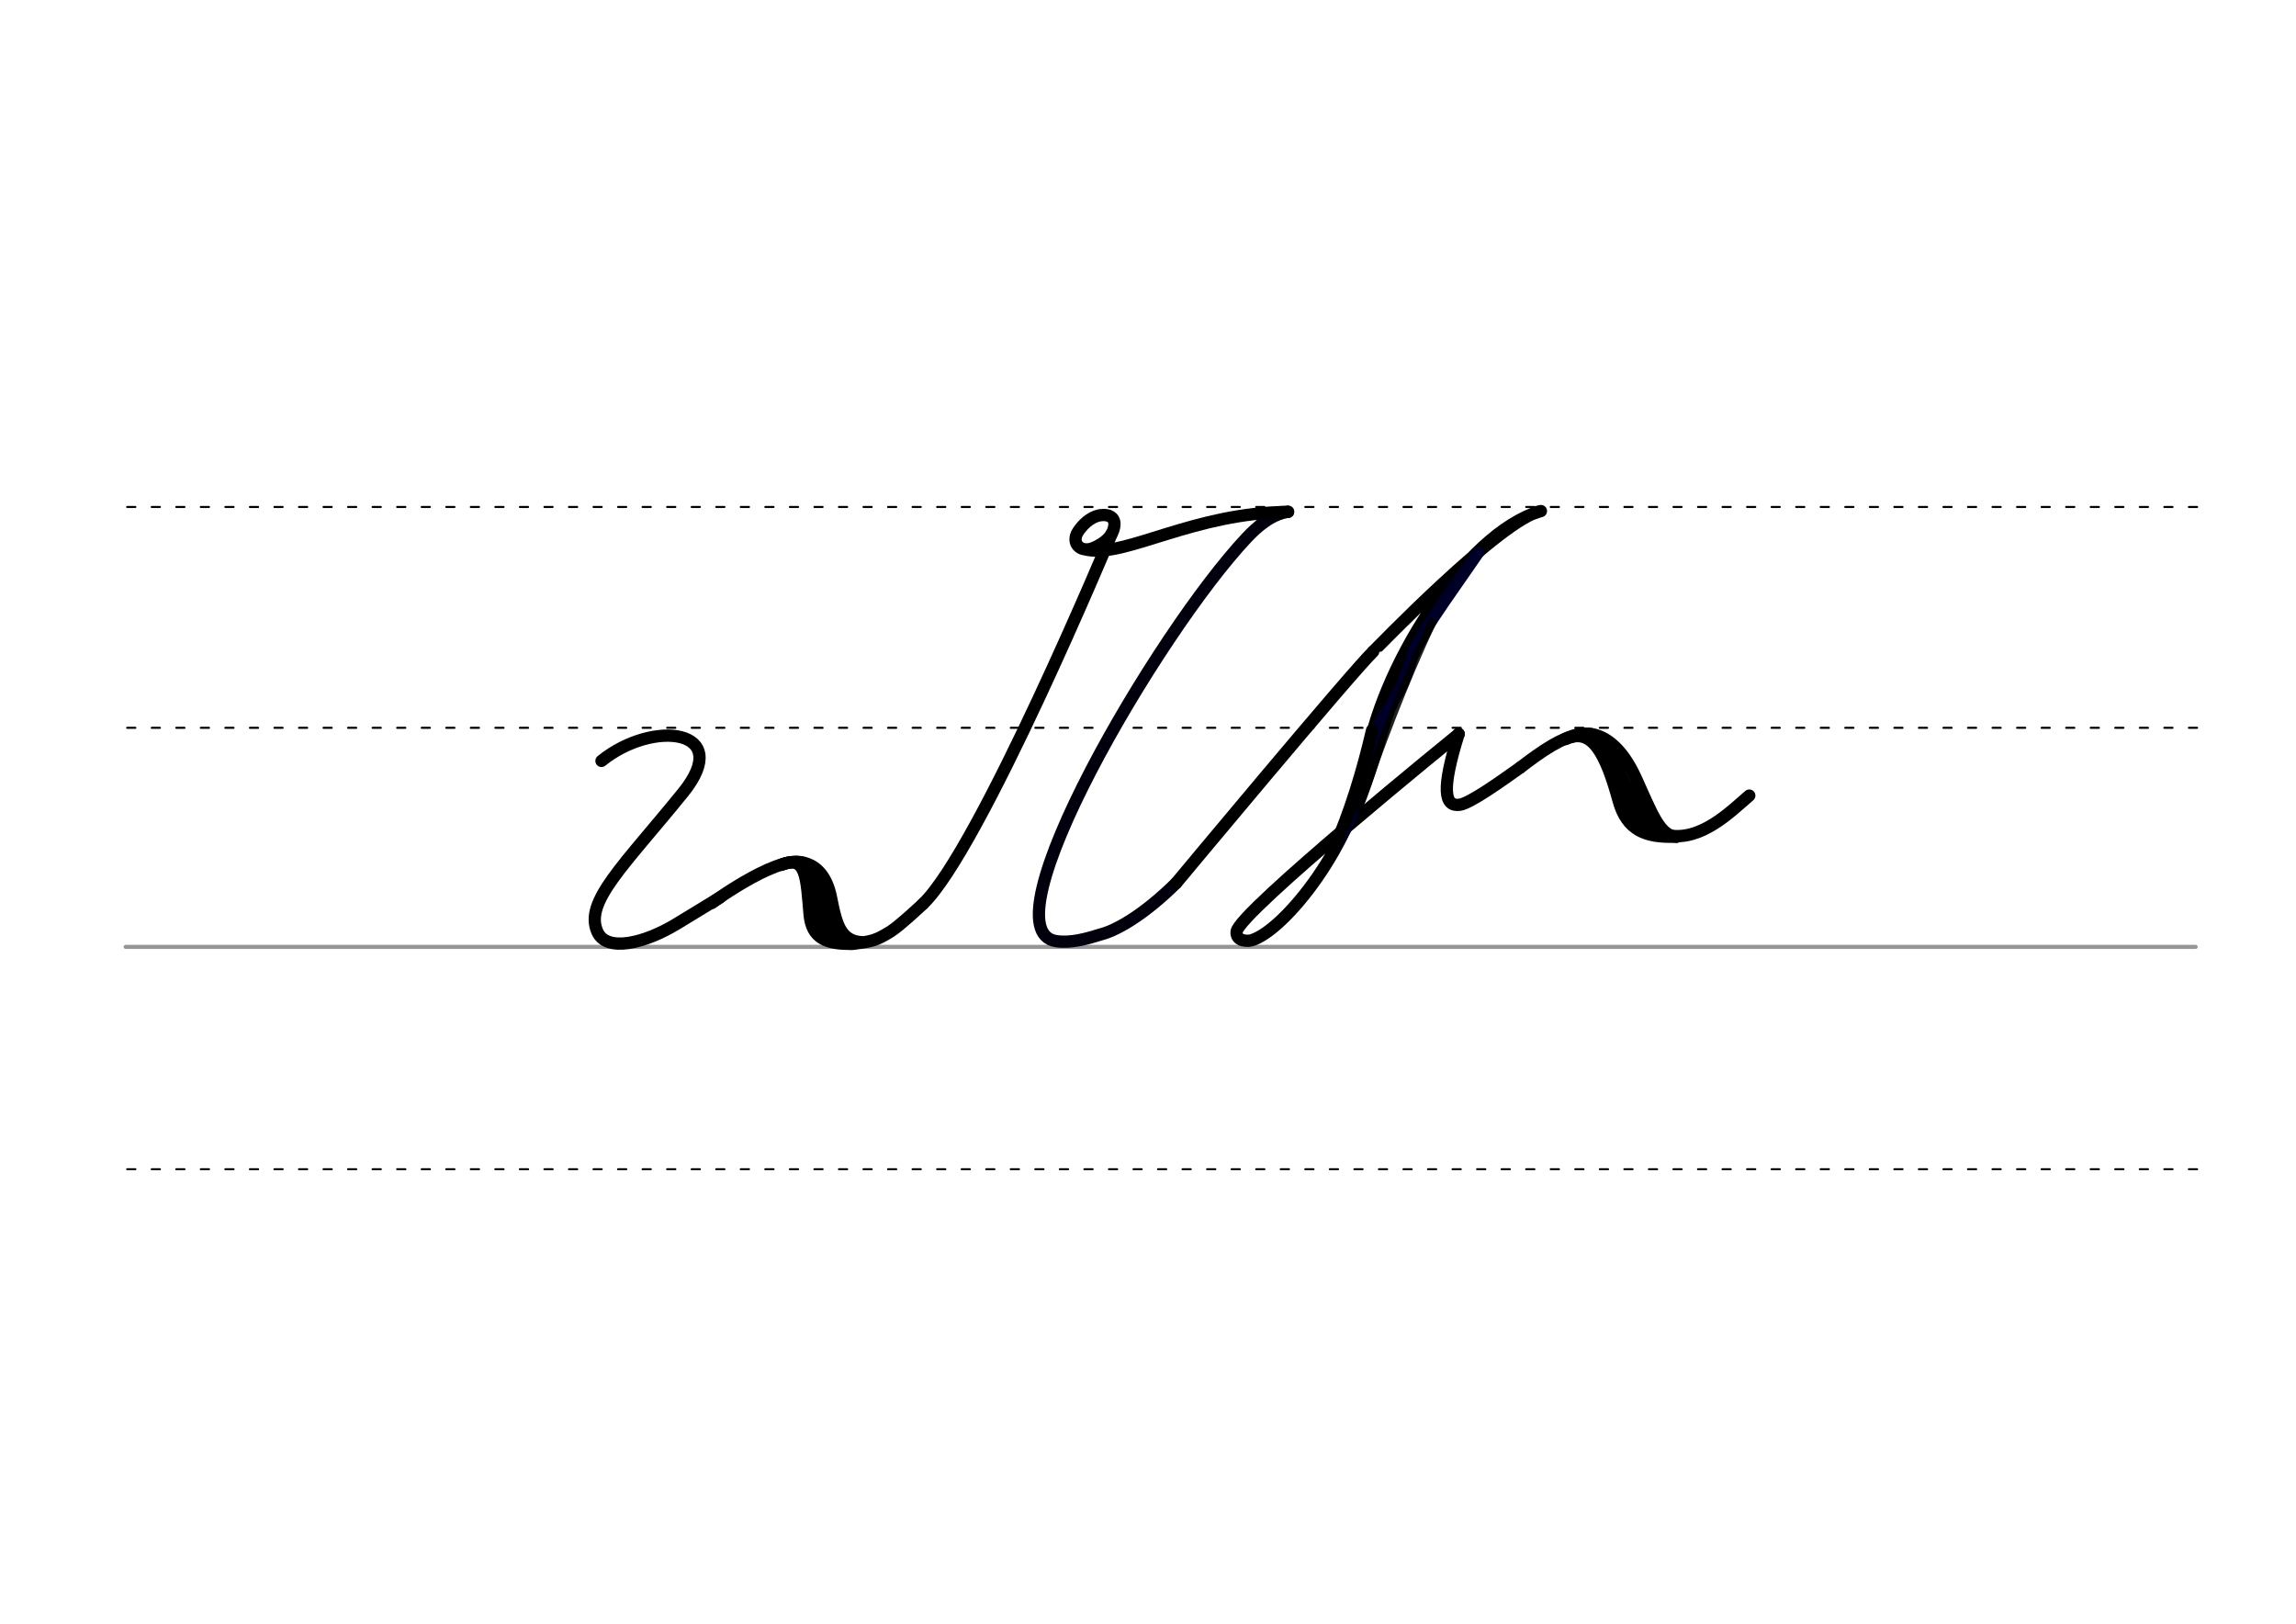 <svg height="210mm" viewBox="0 0 1052.4 744.1" width="297mm" xmlns="http://www.w3.org/2000/svg">
 <g fill="none" stroke-linecap="round">
  <g transform="translate(0 -308.268)">
   <path d="m57.6 742.2h948.8" stroke="#969696" stroke-width="1.875"/>
   <g stroke="#000" stroke-dasharray="3.75 7.5" stroke-miterlimit="2" stroke-width=".938">
    <path d="m58.3 844.1h948.8"/>
    <path d="m58.3 641.8h948.8"/>
    <path d="m58.3 540.6h948.8"/>
   </g>
  </g>
  <g stroke-width="5.625">
   <g stroke-linejoin="round">
    <path d="m539.1 404.7c-14.2 14-26.4 21.2-33.8 23.3-7.4 2.3-14.5 4.3-21.2 3.3-33.2-5.1 46.4-141.4 87.4-184.9 4.7-5 11.2-10.7 18.9-11.9" stroke="#02000c"/>
    <g stroke="#000">
     <path d="m539.1 404.7s79.9-96 90.3-106.1"/>
     <path d="m668.6 336.4s-101.2 82-101.8 90.6c-.3 4.8 5.8 4.3 6.9 3.9 15.1-4.5 47.4-44.7 52.6-82 5.7-40.6 44.3-104.4 80-114.7-18 3.2-76.8 64.4-76.9 64.4"/>
    </g>
   </g>
   <path d="m664.5 266.7c-4 6.8-7.9 16.4-10.8 21.8-20.5 37.5-18 44.6-29.9 76.5-2.7 7.2-7.2 15.1-12.8 25" stroke="#000004"/>
   <path d="m677.5 253.2c-4.3 6.5-27.4 38.4-29.2 44.5-6.6 21.7-8.3 19.5-10.6 25.5-15.2 19.5-6.7 31.7-26.7 66.9" stroke="#000026"/>
  </g>
  <g stroke="#000">
   <path d="m656.5 285.2c-13.4 28.2-24.4 58.4-33.8 84.9" stroke-opacity=".864" stroke-width="3.75"/>
   <g stroke-width="5.625">
    <g stroke-linejoin="round">
     <path d="m628.9 334.7c-4.3 18.4-9.8 36.9-17.9 55.3"/>
     <path d="m696.9 351.7c4.3-3.3 9.4-7.1 14.5-10.1 8-4.6 16-7.4 21.2-3.7 8.2 5.9 17.4 42.2 32 44.9 15.1 2.8 28.5-10.7 37.2-18.2"/>
     <path d="m717.7 338.7c12.3-5.8 18.5 7.5 24.2 28.2 3.7 13.5 12.3 17.1 26.4 16.5"/>
     <path d="m720.4 337.7c5.7-3 19.1-3.7 29.4 18.9 7.3 16 10.8 26.3 18.6 26.9"/>
     <path d="m733.6 341.2c10.8 15.3 8.5 38.4 25.5 39.6"/>
     <path d="m696.9 351.7c-9 6.4-23 16.4-27.8 17.1-7.1 1-8.5-6.9-.5-32.5"/>
    </g>
    <path d="m509.5 244.7s-60.4 144.8-86.5 169.6"/>
    <g stroke-linejoin="round">
     <path d="m506.4 236c1 .1 1.8.3 2.5.7.2.1.4.2.6.4 1.2.9 1.7 2.6 1 5.2-1.3 5.1-7.1 8-9.8 9-5.7 2-9.8-2.6-6.6-7.6 2-3.1 5.5-6.6 9.7-7.5.3-.1.6-.1.9-.1s.7-.1 1-.1c.8 0 1.6.1 2.4.3"/>
     <path d="m275.7 348.7c23.7-19.2 60.9-14.6 37.5 14.4-27.4 33.8-45.5 50.2-39.4 63.9 4.2 9.6 21.8 5.3 36.5-3.7l19.7-12"/>
     <path d="m326.3 413.8s33.9-24.9 43.6-17.4c6.1 4.7 8.9 37.6 21.2 36.1 8.8-1.1 10.4-1.5 17.1-5.6 4.4-2.8 14.8-12.6 14.8-12.6"/>
     <path d="m358.2 396.3c11.6-4.7 11.4 6.3 12.9 22.9 1 10.8 7.8 13.7 20.1 13.3"/>
     <path d="m358.2 396.3c5.4-2.4 19-3.6 22.7 15 2.6 13.3 4.7 19.7 13.9 20.5"/>
     <path d="m370.2 399c6.8 12.3 1 30.9 15.5 31.8"/>
     <path d="m498.6 252c17.9 3.2 48.4-17 91.8-17.4"/>
    </g>
   </g>
  </g>
 </g>
</svg>
